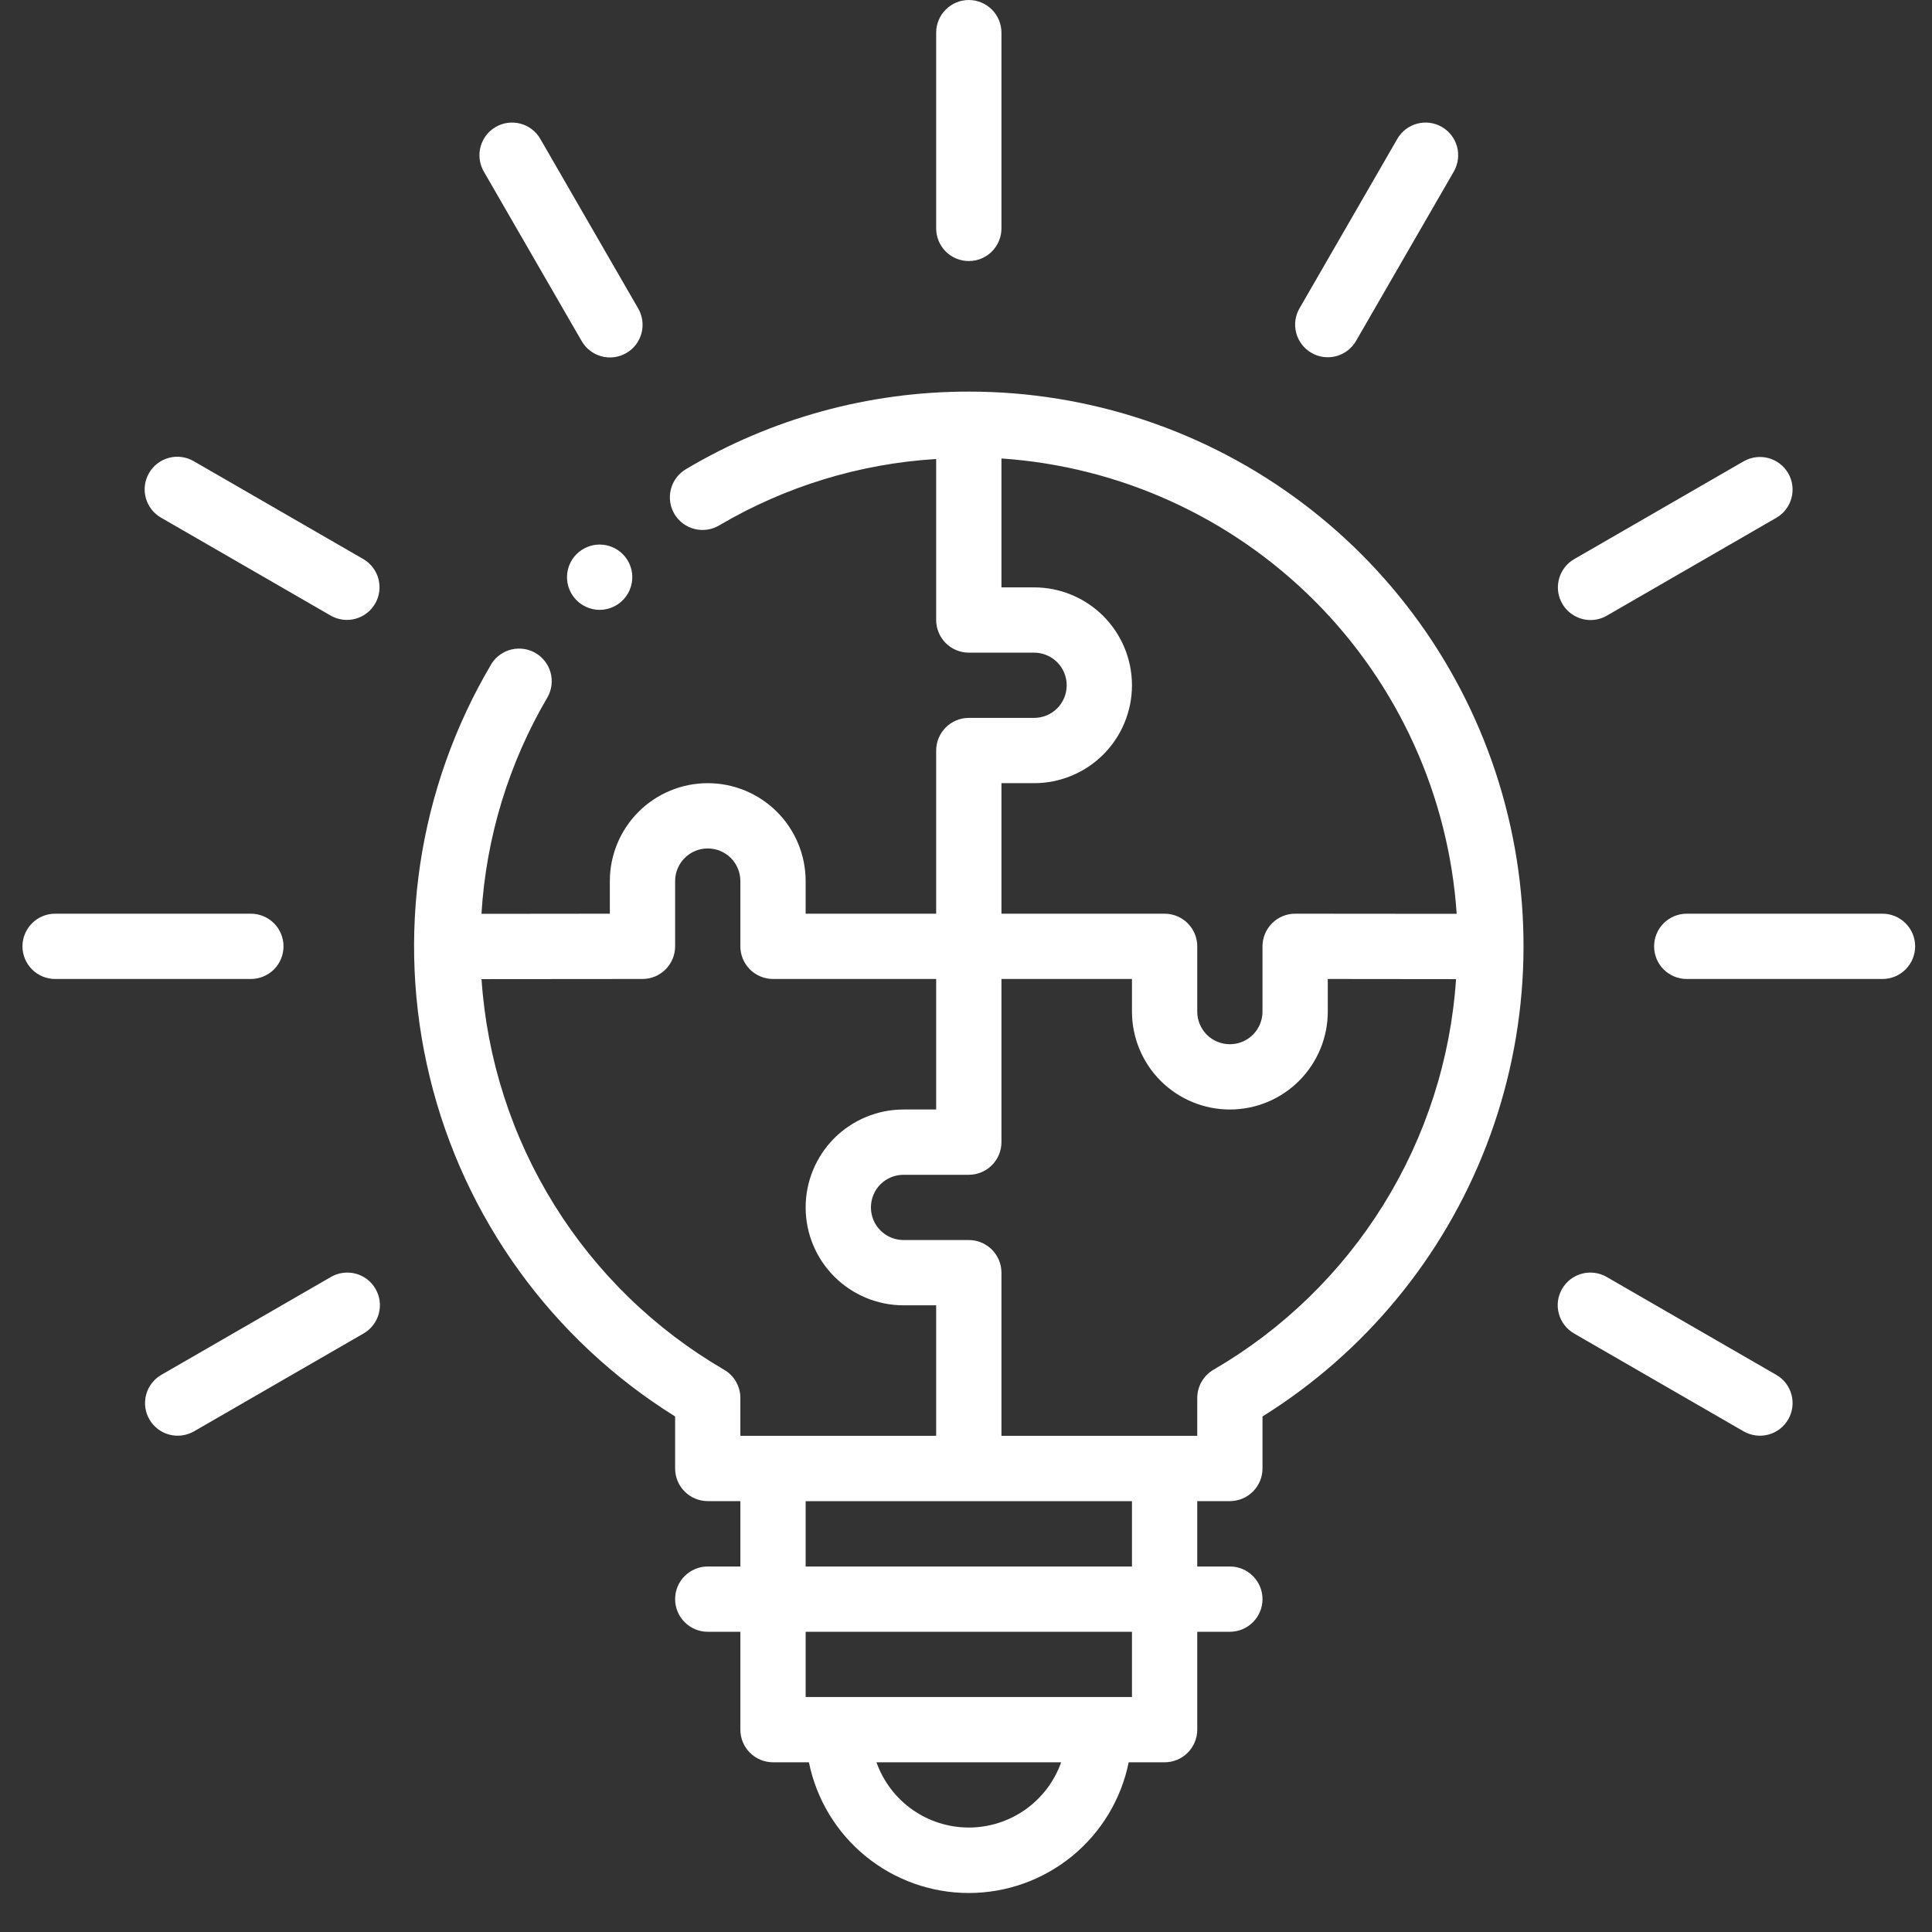<svg width="43" height="43" viewBox="0 0 43 43" fill="none" xmlns="http://www.w3.org/2000/svg">
<rect x="0" y="0" width="43" height="43" fill="#333333" stroke="none"/>
<path d="M21.562 8.716C19.346 8.713 17.169 9.31 15.264 10.444C15.098 10.543 14.979 10.703 14.931 10.89C14.884 11.077 14.913 11.275 15.011 11.441C15.11 11.606 15.27 11.726 15.457 11.773C15.644 11.821 15.842 11.792 16.008 11.693C17.478 10.826 19.133 10.32 20.836 10.216V13.8C20.836 13.992 20.913 14.177 21.049 14.313C21.185 14.449 21.37 14.526 21.562 14.526H23.015C23.208 14.526 23.392 14.602 23.529 14.739C23.665 14.875 23.741 15.059 23.741 15.252C23.741 15.445 23.665 15.63 23.529 15.766C23.392 15.902 23.208 15.978 23.015 15.978H21.562C21.37 15.978 21.185 16.055 21.049 16.191C20.913 16.327 20.836 16.512 20.836 16.705V20.336H17.931V19.61C17.931 19.032 17.701 18.478 17.293 18.069C16.884 17.661 16.33 17.431 15.752 17.431C15.174 17.431 14.62 17.661 14.211 18.069C13.803 18.478 13.573 19.032 13.573 19.61V20.336L10.716 20.339C10.819 18.635 11.325 16.979 12.192 15.508C12.281 15.343 12.303 15.15 12.254 14.969C12.204 14.789 12.086 14.634 11.926 14.538C11.765 14.442 11.573 14.412 11.39 14.454C11.207 14.496 11.048 14.607 10.945 14.764C9.298 17.537 8.803 20.844 9.566 23.977C10.328 27.111 12.289 29.82 15.026 31.526V32.683C15.026 32.876 15.102 33.061 15.239 33.197C15.375 33.333 15.559 33.41 15.752 33.41H16.478V34.865H15.752C15.559 34.865 15.375 34.941 15.239 35.078C15.102 35.214 15.026 35.399 15.026 35.591C15.026 35.784 15.102 35.969 15.239 36.105C15.375 36.241 15.559 36.318 15.752 36.318H16.478V38.496C16.478 38.689 16.555 38.874 16.691 39.01C16.827 39.146 17.012 39.223 17.205 39.223H18.004C18.17 40.044 18.616 40.782 19.264 41.312C19.913 41.842 20.725 42.132 21.562 42.132C22.4 42.132 23.212 41.842 23.861 41.312C24.509 40.782 24.955 40.044 25.121 39.223H25.92C26.113 39.223 26.298 39.146 26.434 39.01C26.57 38.874 26.647 38.689 26.647 38.496V36.318H27.373C27.566 36.318 27.75 36.241 27.886 36.105C28.023 35.969 28.099 35.784 28.099 35.591C28.099 35.399 28.023 35.214 27.886 35.078C27.75 34.941 27.566 34.865 27.373 34.865H26.647V33.41H27.373C27.566 33.41 27.75 33.333 27.886 33.197C28.023 33.061 28.099 32.876 28.099 32.683V31.526C30.374 30.107 32.125 27.986 33.087 25.483C34.049 22.981 34.17 20.233 33.431 17.656C32.693 15.079 31.135 12.812 28.993 11.199C26.852 9.586 24.244 8.714 21.562 8.716ZM21.562 40.675C21.112 40.675 20.672 40.535 20.304 40.275C19.936 40.015 19.658 39.647 19.507 39.223H23.618C23.467 39.647 23.189 40.015 22.821 40.275C22.453 40.535 22.013 40.675 21.562 40.675ZM25.194 37.77H17.931V36.318H25.194V37.77ZM17.931 34.865V33.412H25.194V34.865H17.931ZM22.289 17.431H23.015C23.593 17.431 24.147 17.201 24.556 16.793C24.964 16.384 25.194 15.83 25.194 15.252C25.194 14.674 24.964 14.12 24.556 13.711C24.147 13.303 23.593 13.073 23.015 13.073H22.289V10.204C24.918 10.383 27.393 11.508 29.256 13.371C31.119 15.235 32.243 17.71 32.421 20.339L28.825 20.336C28.633 20.336 28.448 20.413 28.312 20.549C28.176 20.685 28.099 20.87 28.099 21.062V22.515C28.099 22.708 28.023 22.892 27.886 23.029C27.75 23.165 27.566 23.241 27.373 23.241C27.18 23.241 26.995 23.165 26.859 23.029C26.723 22.892 26.647 22.708 26.647 22.515V21.062C26.647 20.87 26.57 20.685 26.434 20.549C26.298 20.413 26.113 20.336 25.92 20.336H22.289V17.431ZM10.717 21.792L14.3 21.789C14.492 21.789 14.677 21.712 14.813 21.576C14.949 21.44 15.026 21.255 15.026 21.062V19.61C15.026 19.417 15.102 19.233 15.239 19.096C15.375 18.96 15.559 18.884 15.752 18.884C15.945 18.884 16.13 18.96 16.266 19.096C16.402 19.233 16.478 19.417 16.478 19.61V21.062C16.478 21.255 16.555 21.44 16.691 21.576C16.827 21.712 17.012 21.789 17.205 21.789H20.836V24.694H20.11C19.532 24.694 18.978 24.924 18.569 25.332C18.161 25.741 17.931 26.295 17.931 26.873C17.931 27.451 18.161 28.005 18.569 28.413C18.978 28.822 19.532 29.052 20.11 29.052H20.836V31.957H16.478V31.114C16.478 30.987 16.445 30.862 16.381 30.751C16.317 30.641 16.226 30.549 16.115 30.485C14.573 29.589 13.274 28.327 12.333 26.811C11.392 25.296 10.837 23.572 10.717 21.792ZM27.01 30.485C26.899 30.549 26.808 30.641 26.744 30.751C26.68 30.862 26.647 30.987 26.647 31.114V31.957H22.289V28.325C22.289 28.133 22.212 27.948 22.076 27.812C21.94 27.676 21.755 27.599 21.562 27.599H20.11C19.917 27.599 19.733 27.523 19.596 27.386C19.46 27.25 19.384 27.066 19.384 26.873C19.384 26.68 19.46 26.495 19.596 26.359C19.733 26.223 19.917 26.147 20.11 26.147H21.562C21.755 26.147 21.94 26.07 22.076 25.934C22.212 25.798 22.289 25.613 22.289 25.42V21.789H25.194V22.515C25.194 23.093 25.424 23.647 25.832 24.056C26.241 24.464 26.795 24.694 27.373 24.694C27.951 24.694 28.505 24.464 28.913 24.056C29.322 23.647 29.552 23.093 29.552 22.515V21.789L32.407 21.792C32.288 23.572 31.733 25.296 30.792 26.811C29.851 28.327 28.552 29.589 27.01 30.485ZM6.31 21.062C6.31 20.87 6.234 20.685 6.098 20.549C5.961 20.413 5.777 20.336 5.584 20.336H1.226C1.034 20.336 0.849 20.413 0.713 20.549C0.577 20.685 0.5 20.87 0.5 21.062C0.5 21.255 0.577 21.44 0.713 21.576C0.849 21.712 1.034 21.789 1.226 21.789H5.584C5.777 21.789 5.961 21.712 6.098 21.576C6.234 21.44 6.31 21.255 6.31 21.062ZM8.088 12.444L4.313 10.265C4.23 10.217 4.139 10.185 4.044 10.172C3.949 10.159 3.853 10.165 3.76 10.19C3.667 10.214 3.581 10.257 3.505 10.315C3.428 10.373 3.365 10.446 3.317 10.529C3.269 10.612 3.238 10.703 3.225 10.798C3.213 10.893 3.22 10.99 3.245 11.082C3.27 11.175 3.313 11.261 3.372 11.337C3.43 11.413 3.503 11.476 3.587 11.523L7.362 13.702C7.529 13.797 7.726 13.822 7.911 13.772C8.096 13.722 8.254 13.6 8.35 13.434C8.446 13.268 8.472 13.071 8.423 12.885C8.374 12.7 8.254 12.541 8.088 12.444ZM12.944 7.588C12.992 7.672 13.055 7.745 13.131 7.803C13.206 7.862 13.293 7.905 13.385 7.93C13.478 7.955 13.574 7.962 13.669 7.95C13.764 7.937 13.856 7.906 13.939 7.858C14.022 7.81 14.094 7.747 14.153 7.671C14.211 7.594 14.253 7.508 14.278 7.415C14.302 7.322 14.308 7.226 14.295 7.131C14.282 7.036 14.251 6.945 14.202 6.862L12.023 3.087C11.926 2.921 11.768 2.801 11.582 2.752C11.397 2.703 11.2 2.729 11.034 2.825C10.868 2.921 10.746 3.079 10.696 3.264C10.646 3.449 10.671 3.646 10.765 3.813L12.944 7.588ZM21.562 5.81C21.755 5.81 21.94 5.734 22.076 5.598C22.212 5.461 22.289 5.277 22.289 5.084V0.726C22.289 0.534 22.212 0.349 22.076 0.213C21.94 0.077 21.755 0 21.562 0C21.37 0 21.185 0.077 21.049 0.213C20.913 0.349 20.836 0.534 20.836 0.726V5.084C20.836 5.277 20.913 5.461 21.049 5.598C21.185 5.734 21.37 5.81 21.562 5.81ZM29.189 7.854C29.355 7.95 29.554 7.977 29.74 7.927C29.926 7.877 30.084 7.755 30.181 7.588L32.36 3.813C32.454 3.646 32.479 3.449 32.429 3.264C32.379 3.079 32.257 2.921 32.091 2.825C31.925 2.729 31.728 2.703 31.543 2.752C31.357 2.801 31.199 2.921 31.102 3.087L28.923 6.862C28.826 7.029 28.8 7.227 28.85 7.413C28.9 7.599 29.022 7.758 29.189 7.854ZM35.401 13.8C35.529 13.8 35.654 13.766 35.764 13.702L39.538 11.523C39.704 11.426 39.824 11.268 39.873 11.082C39.922 10.897 39.896 10.7 39.8 10.534C39.704 10.368 39.546 10.246 39.361 10.196C39.176 10.146 38.979 10.171 38.812 10.265L35.037 12.444C34.898 12.524 34.79 12.648 34.729 12.795C34.668 12.943 34.657 13.107 34.698 13.261C34.74 13.416 34.831 13.552 34.958 13.649C35.085 13.747 35.24 13.8 35.4 13.8H35.401ZM41.899 20.336H37.541C37.348 20.336 37.164 20.413 37.027 20.549C36.891 20.685 36.815 20.87 36.815 21.062C36.815 21.255 36.891 21.44 37.027 21.576C37.164 21.712 37.348 21.789 37.541 21.789H41.899C42.091 21.789 42.276 21.712 42.412 21.576C42.548 21.44 42.625 21.255 42.625 21.062C42.625 20.87 42.548 20.685 42.412 20.549C42.276 20.413 42.091 20.336 41.899 20.336ZM39.538 30.602L35.763 28.423C35.68 28.374 35.589 28.343 35.494 28.33C35.399 28.317 35.303 28.323 35.21 28.347C35.117 28.372 35.031 28.414 34.955 28.472C34.878 28.531 34.815 28.603 34.767 28.686C34.719 28.769 34.688 28.861 34.675 28.956C34.663 29.051 34.67 29.147 34.695 29.24C34.72 29.332 34.763 29.419 34.822 29.494C34.88 29.57 34.953 29.633 35.037 29.681L38.812 31.86C38.979 31.954 39.176 31.979 39.361 31.929C39.546 31.879 39.704 31.757 39.8 31.591C39.896 31.425 39.922 31.228 39.873 31.043C39.824 30.857 39.704 30.699 39.538 30.602ZM7.362 28.423L3.587 30.602C3.421 30.699 3.301 30.857 3.252 31.043C3.203 31.228 3.229 31.425 3.325 31.591C3.421 31.757 3.579 31.879 3.764 31.929C3.949 31.979 4.146 31.954 4.313 31.86L8.088 29.681C8.172 29.633 8.245 29.57 8.303 29.494C8.362 29.419 8.405 29.332 8.43 29.24C8.455 29.147 8.462 29.051 8.45 28.956C8.437 28.861 8.406 28.769 8.358 28.686C8.31 28.603 8.247 28.531 8.171 28.472C8.094 28.414 8.008 28.372 7.915 28.347C7.822 28.323 7.726 28.317 7.631 28.33C7.536 28.343 7.445 28.374 7.362 28.423Z" fill="white"/>
<path d="M12.833 12.333C12.731 12.434 12.662 12.564 12.634 12.705C12.606 12.845 12.62 12.992 12.675 13.124C12.73 13.257 12.823 13.37 12.943 13.45C13.062 13.53 13.203 13.573 13.346 13.573C13.49 13.573 13.63 13.53 13.75 13.45C13.869 13.37 13.962 13.257 14.017 13.124C14.072 12.992 14.087 12.845 14.059 12.705C14.031 12.564 13.961 12.434 13.86 12.333C13.724 12.197 13.539 12.12 13.346 12.12C13.154 12.12 12.969 12.197 12.833 12.333Z" fill="white"/>
</svg>
